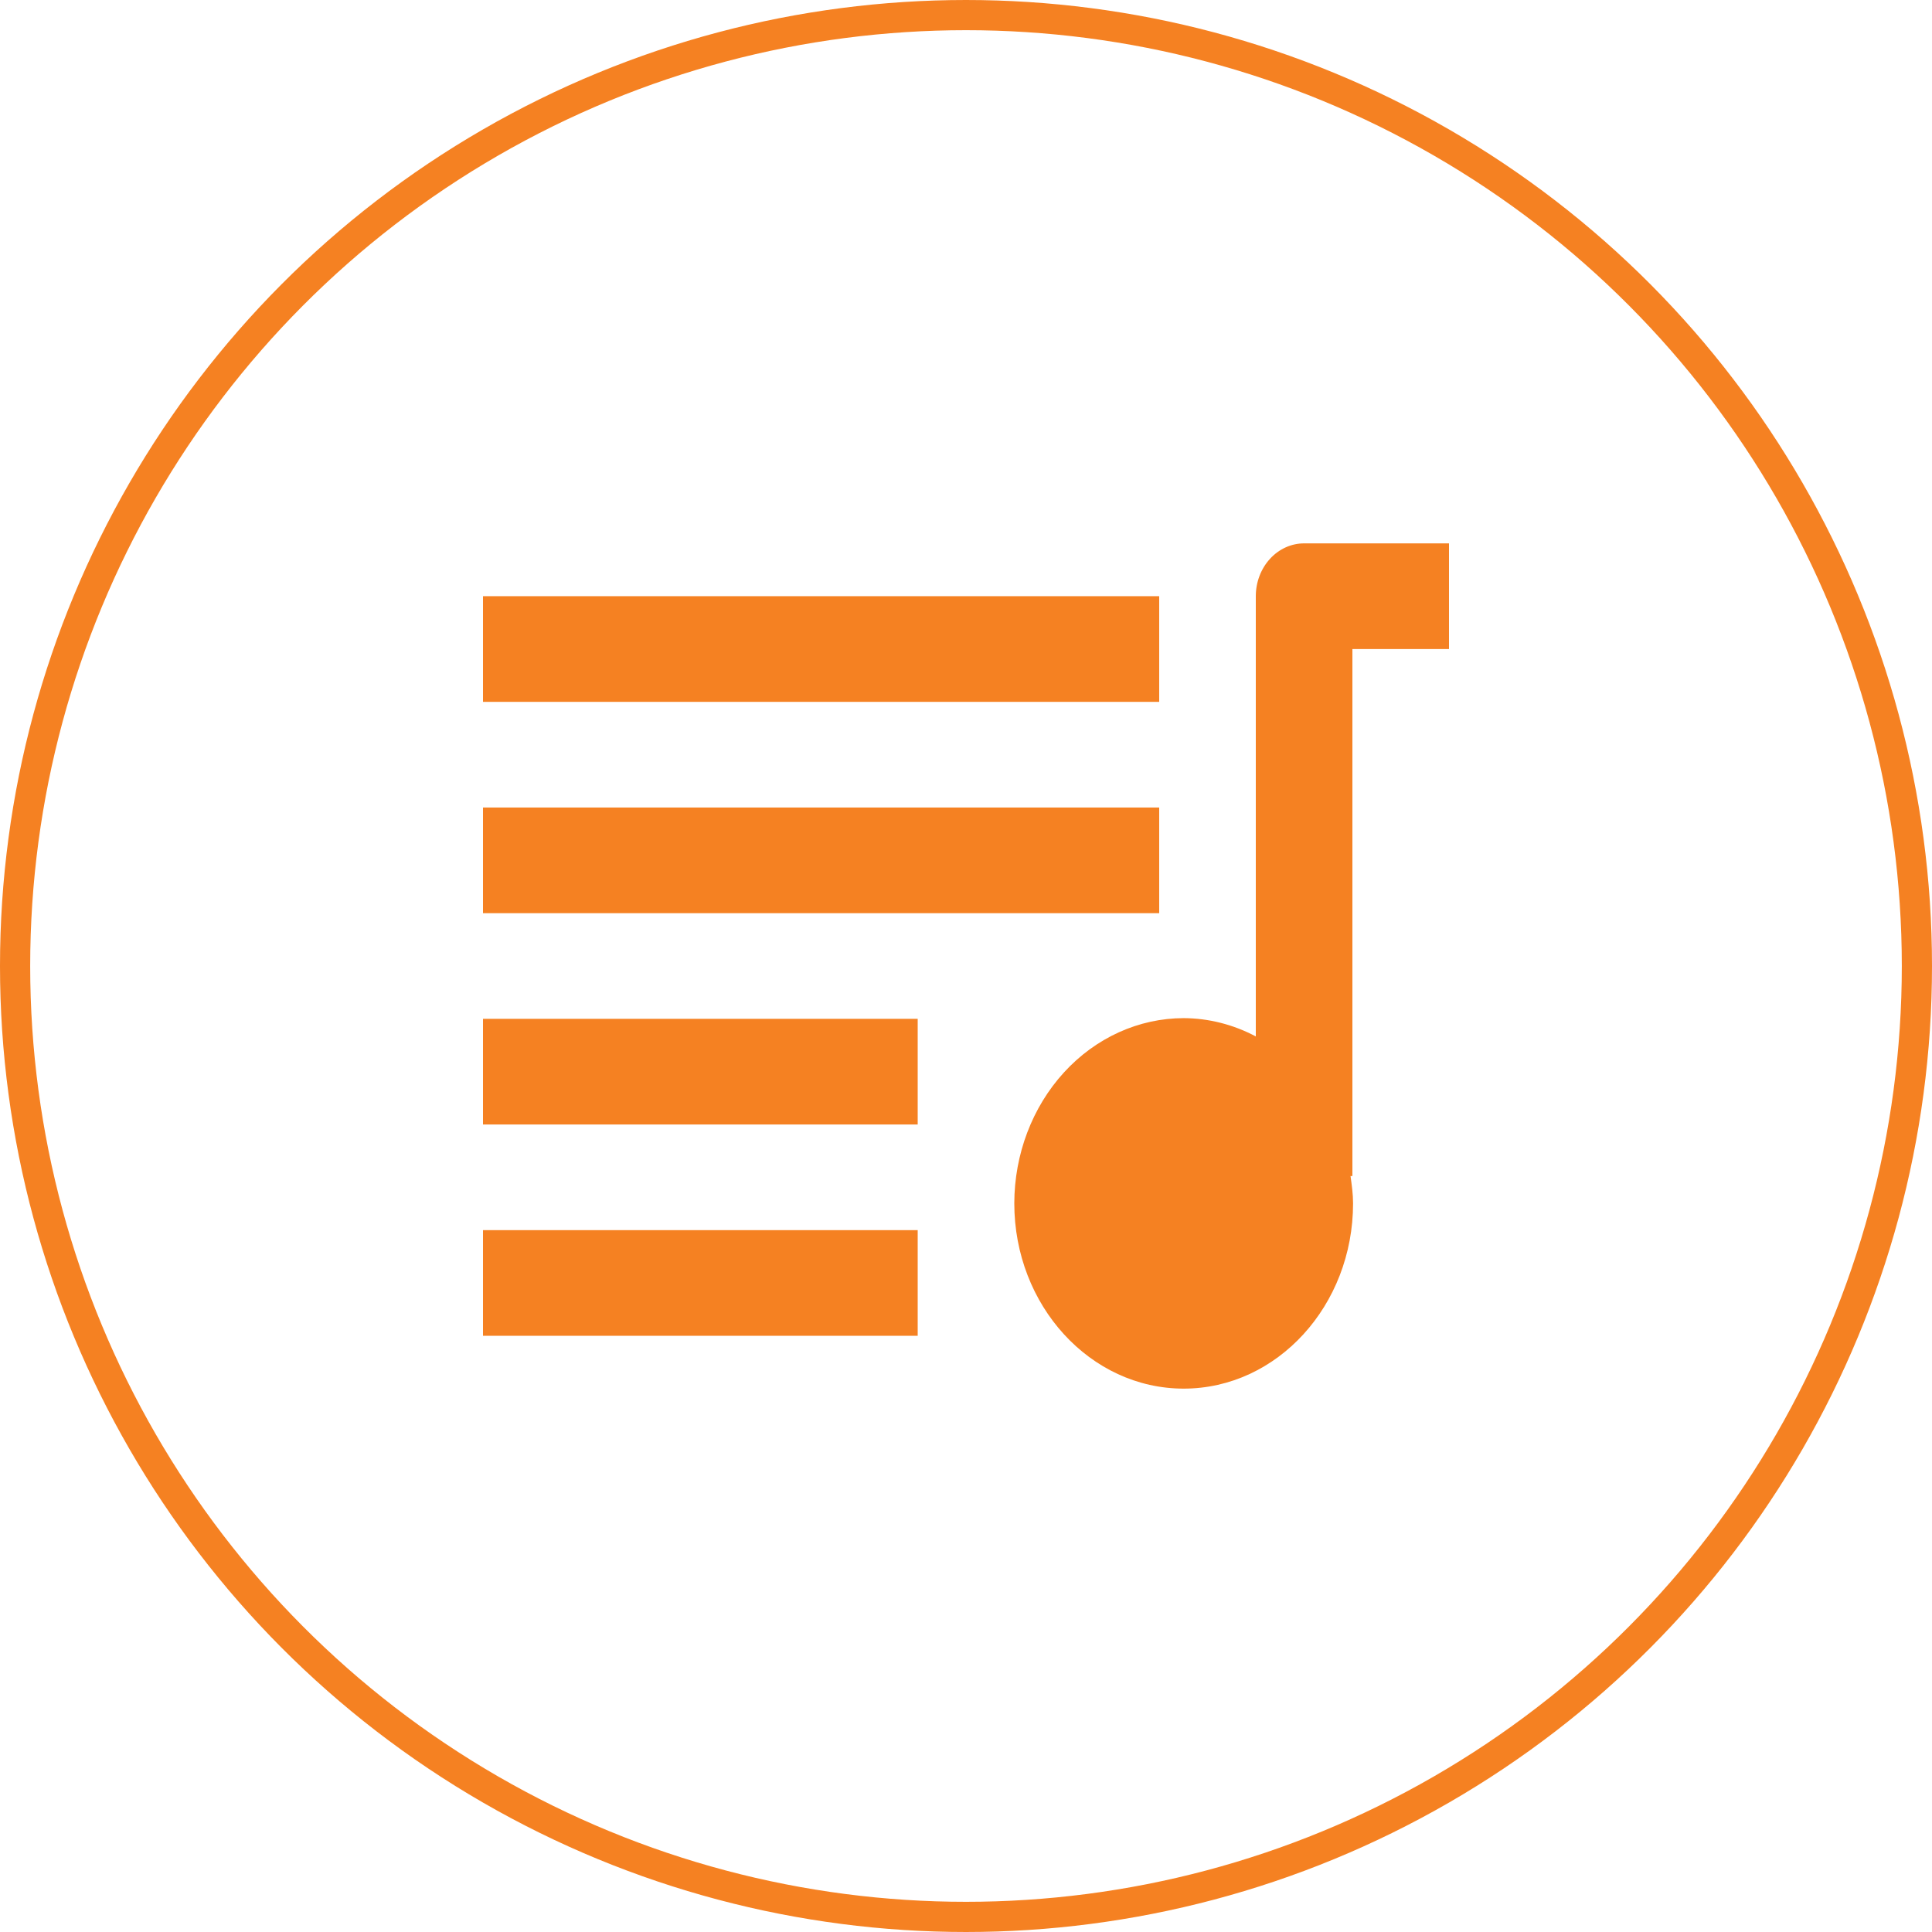 <svg width="64" height="64" viewBox="0 0 64 64" fill="none" xmlns="http://www.w3.org/2000/svg">
<circle cx="32" cy="32" r="31.5" stroke="#F58122"/>
<path d="M33.6 39.863C33.6 43.247 36.117 46 39.211 46C42.306 46 44.822 43.247 44.822 39.863C44.822 39.553 44.779 39.255 44.738 38.958H44.8V21.5H48V18H43.2C42.776 18 42.369 18.184 42.069 18.513C41.769 18.841 41.6 19.286 41.6 19.75V34.333C40.855 33.938 40.039 33.731 39.211 33.727C37.724 33.729 36.297 34.375 35.245 35.526C34.194 36.676 33.602 38.236 33.6 39.863ZM16 19.75H38.4V23.25H16V19.75Z" fill="#F58122"/>
<path d="M16 26.75H38.4V30.25H16V26.75ZM16 33.75H30.4V37.25H16V33.75ZM16 40.75H30.4V44.25H16V40.75Z" fill="#F58122"/>
</svg>
